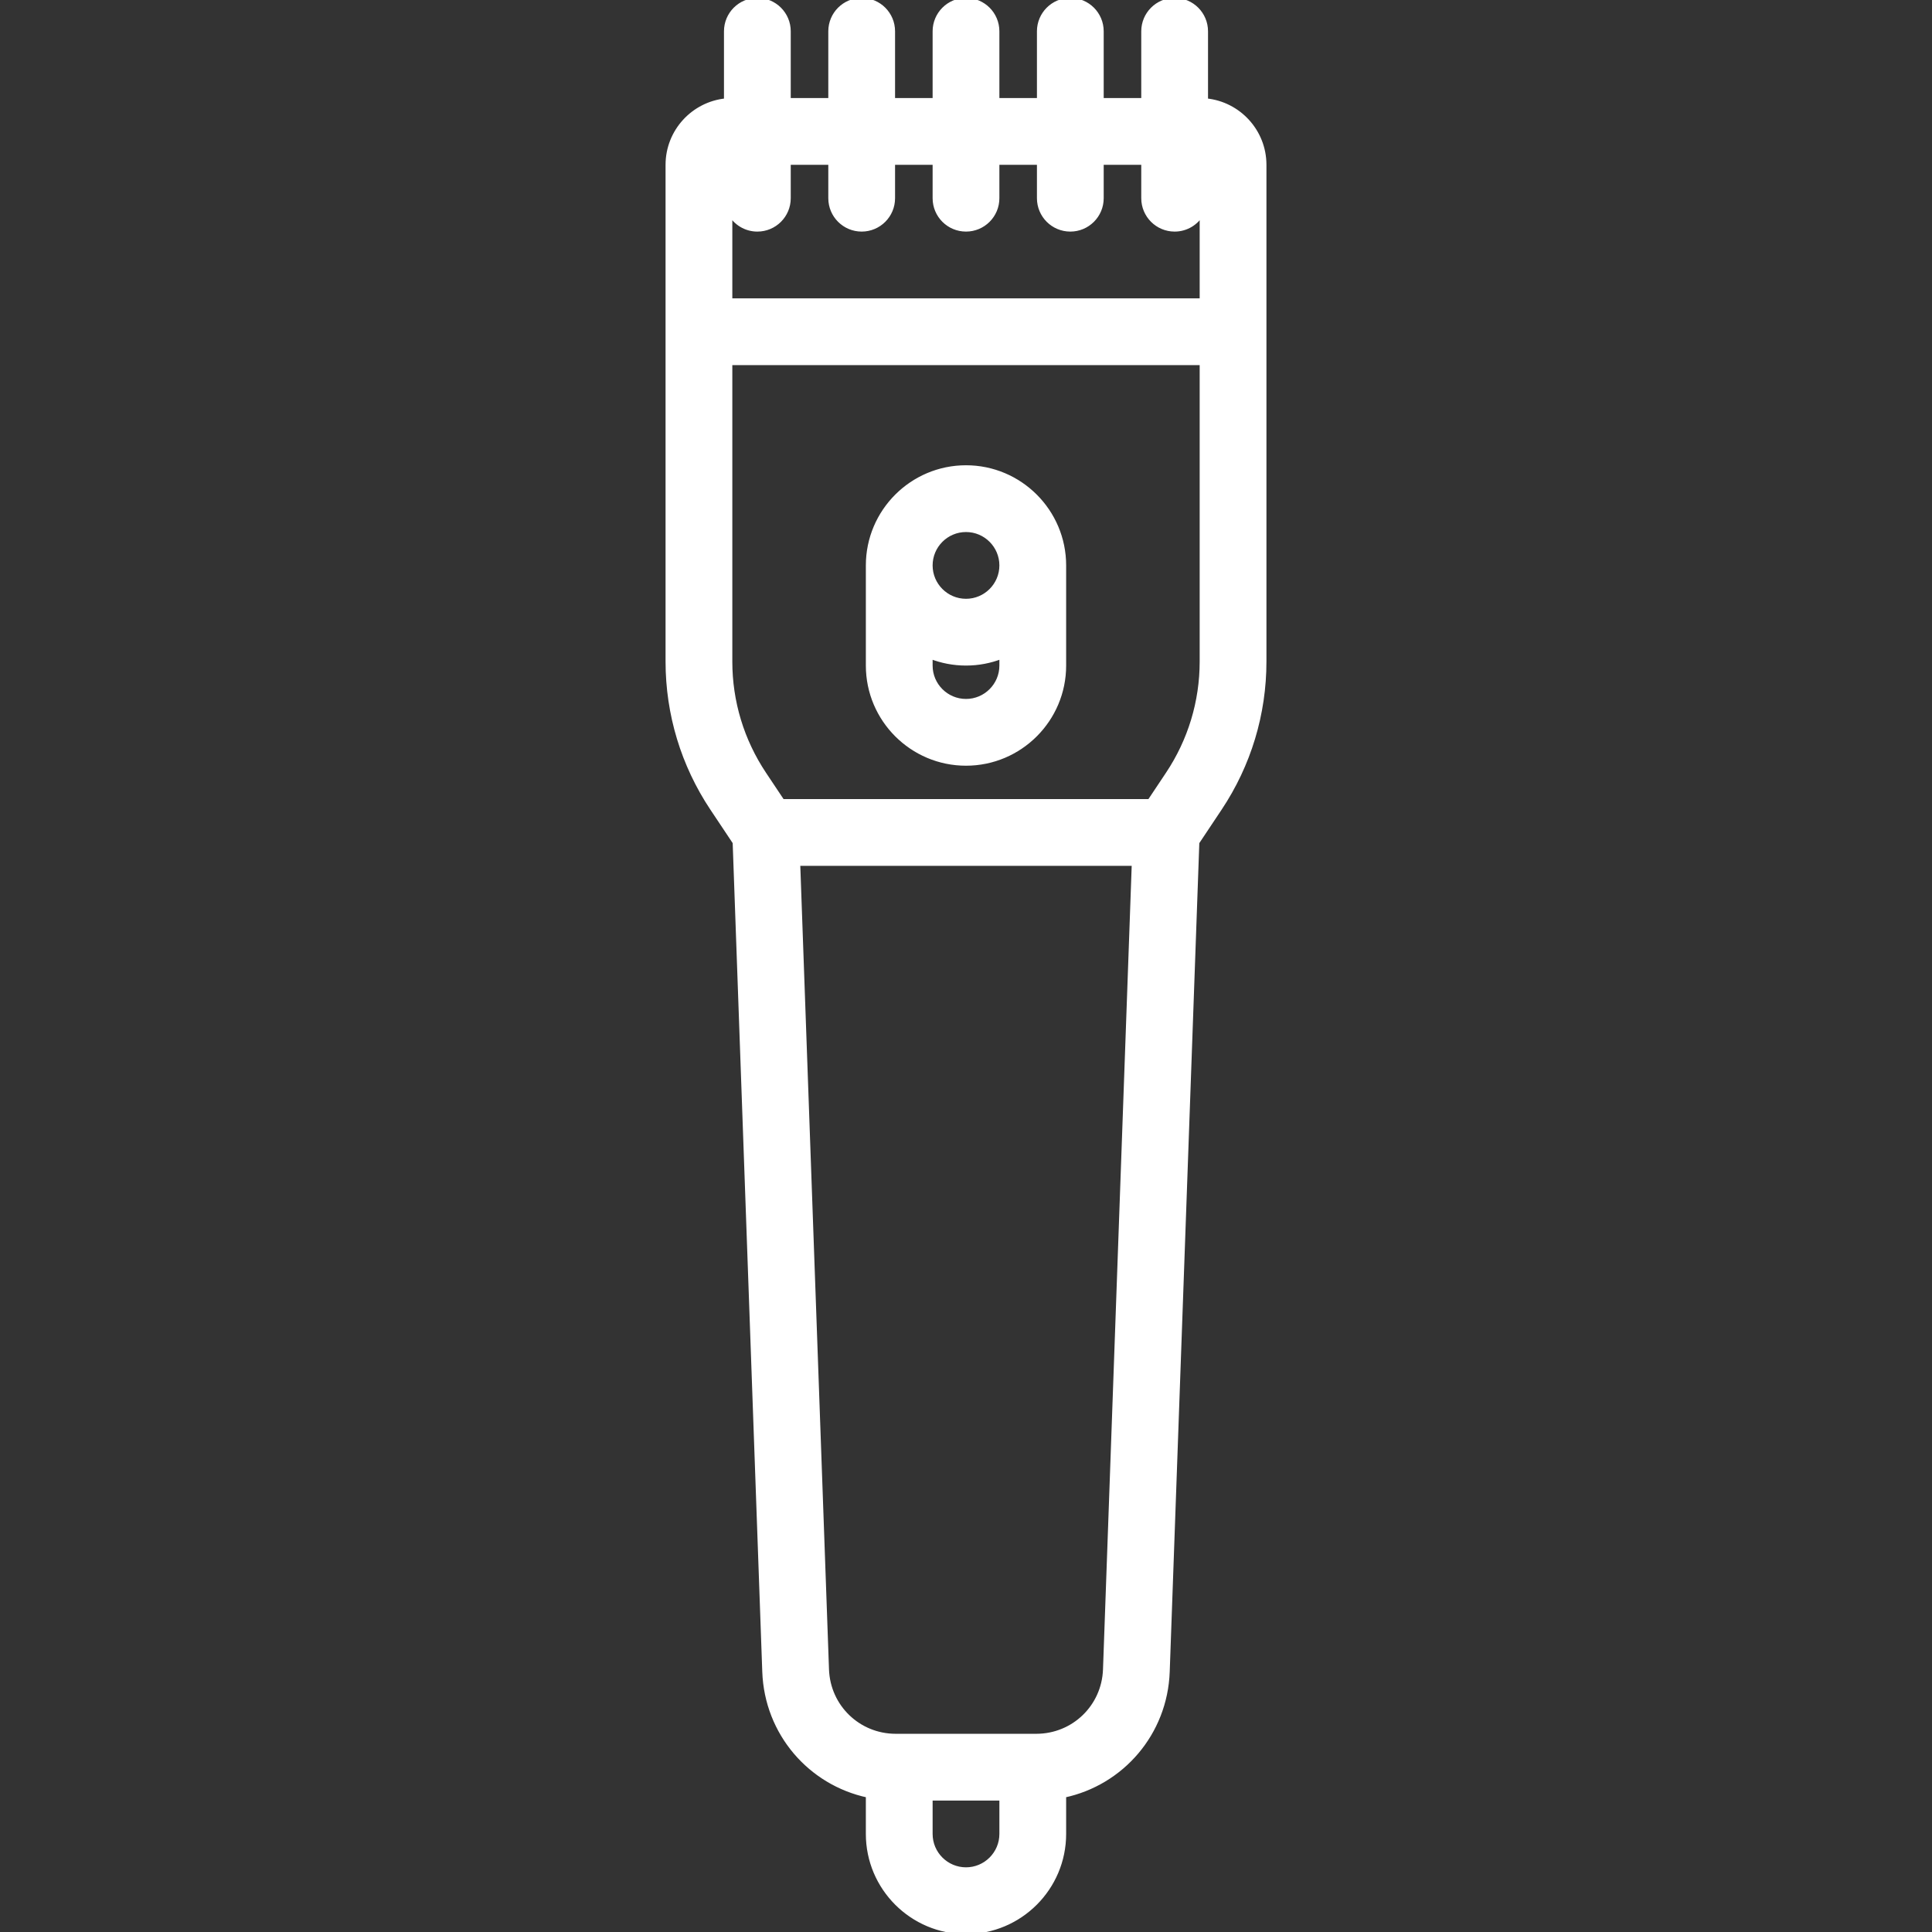 <svg fill="#fff" height="800px" width="800px" version="1.1" id="Capa_1" xmlns="http://www.w3.org/2000/svg" viewBox="0 0 463 463" xml:space="preserve" stroke="#fff">

<rect x="0" y="0" width="463" height="463" fill="#333333" stroke="none"/>

<g id="SVGRepo_bgCarrier" stroke-width="0"/>

<g id="SVGRepo_tracerCarrier" stroke-linecap="round" stroke-linejoin="round"/>

<g id="SVGRepo_iconCarrier"> <g> <path d="M289,24.076V7.5c0-4.142-3.357-7.5-7.5-7.5S274,3.358,274,7.5V24h-10V7.5c0-4.142-3.357-7.5-7.5-7.5S249,3.358,249,7.5V24 h-10V7.5c0-4.142-3.357-7.5-7.5-7.5S224,3.358,224,7.5V24h-10V7.5c0-4.142-3.357-7.5-7.5-7.5S199,3.358,199,7.5V24h-10V7.5 c0-4.142-3.357-7.5-7.5-7.5S174,3.358,174,7.5v16.576c-7.845,0.757-14,7.383-14,15.424v119.044 c0,12.578,3.688,24.758,10.665,35.224l5.416,8.124l7.097,198.733c0.528,14.748,10.968,26.722,24.822,29.671v9.204 c0,12.958,10.542,23.5,23.5,23.5s23.5-10.542,23.5-23.5v-9.204c13.855-2.949,24.295-14.923,24.821-29.672l7.098-198.732 l5.416-8.124C299.313,183.303,303,171.123,303,158.544V39.5C303,31.459,296.845,24.833,289,24.076z M199,39v8.5 c0,4.142,3.357,7.5,7.5,7.5s7.5-3.358,7.5-7.5V39h10v8.5c0,4.142,3.357,7.5,7.5,7.5s7.5-3.358,7.5-7.5V39h10v8.5 c0,4.142,3.357,7.5,7.5,7.5s7.5-3.358,7.5-7.5V39h10v8.5c0,4.142,3.357,7.5,7.5,7.5c2.783,0,5.206-1.519,6.5-3.769V72H175V51.231 c1.294,2.25,3.717,3.769,6.5,3.769c4.143,0,7.5-3.358,7.5-7.5V39H199z M231.5,448c-4.687,0-8.5-3.813-8.5-8.5V431h17v8.5 C240,444.187,236.187,448,231.5,448z M264.831,400.089C264.513,409.011,257.27,416,248.342,416h-33.684 c-8.928,0-16.171-6.989-16.49-15.911L191.272,207h80.455L264.831,400.089z M279.854,185.448L275.486,192h-87.973l-4.368-6.552 c-5.329-7.994-8.146-17.296-8.146-26.903V87h113v71.544C288,168.151,285.184,177.454,279.854,185.448z"/> <path d="M231.5,112c-12.958,0-23.5,10.542-23.5,23.5v24c0,12.958,10.542,23.5,23.5,23.5s23.5-10.542,23.5-23.5v-24 C255,122.542,244.458,112,231.5,112z M231.5,127c4.687,0,8.5,3.813,8.5,8.5s-3.813,8.5-8.5,8.5s-8.5-3.813-8.5-8.5 S226.813,127,231.5,127z M231.5,168c-4.687,0-8.5-3.813-8.5-8.5v-2.097c2.638,1.027,5.503,1.597,8.5,1.597s5.862-0.57,8.5-1.597 v2.097C240,164.187,236.187,168,231.5,168z"/> </g> </g>

</svg>
